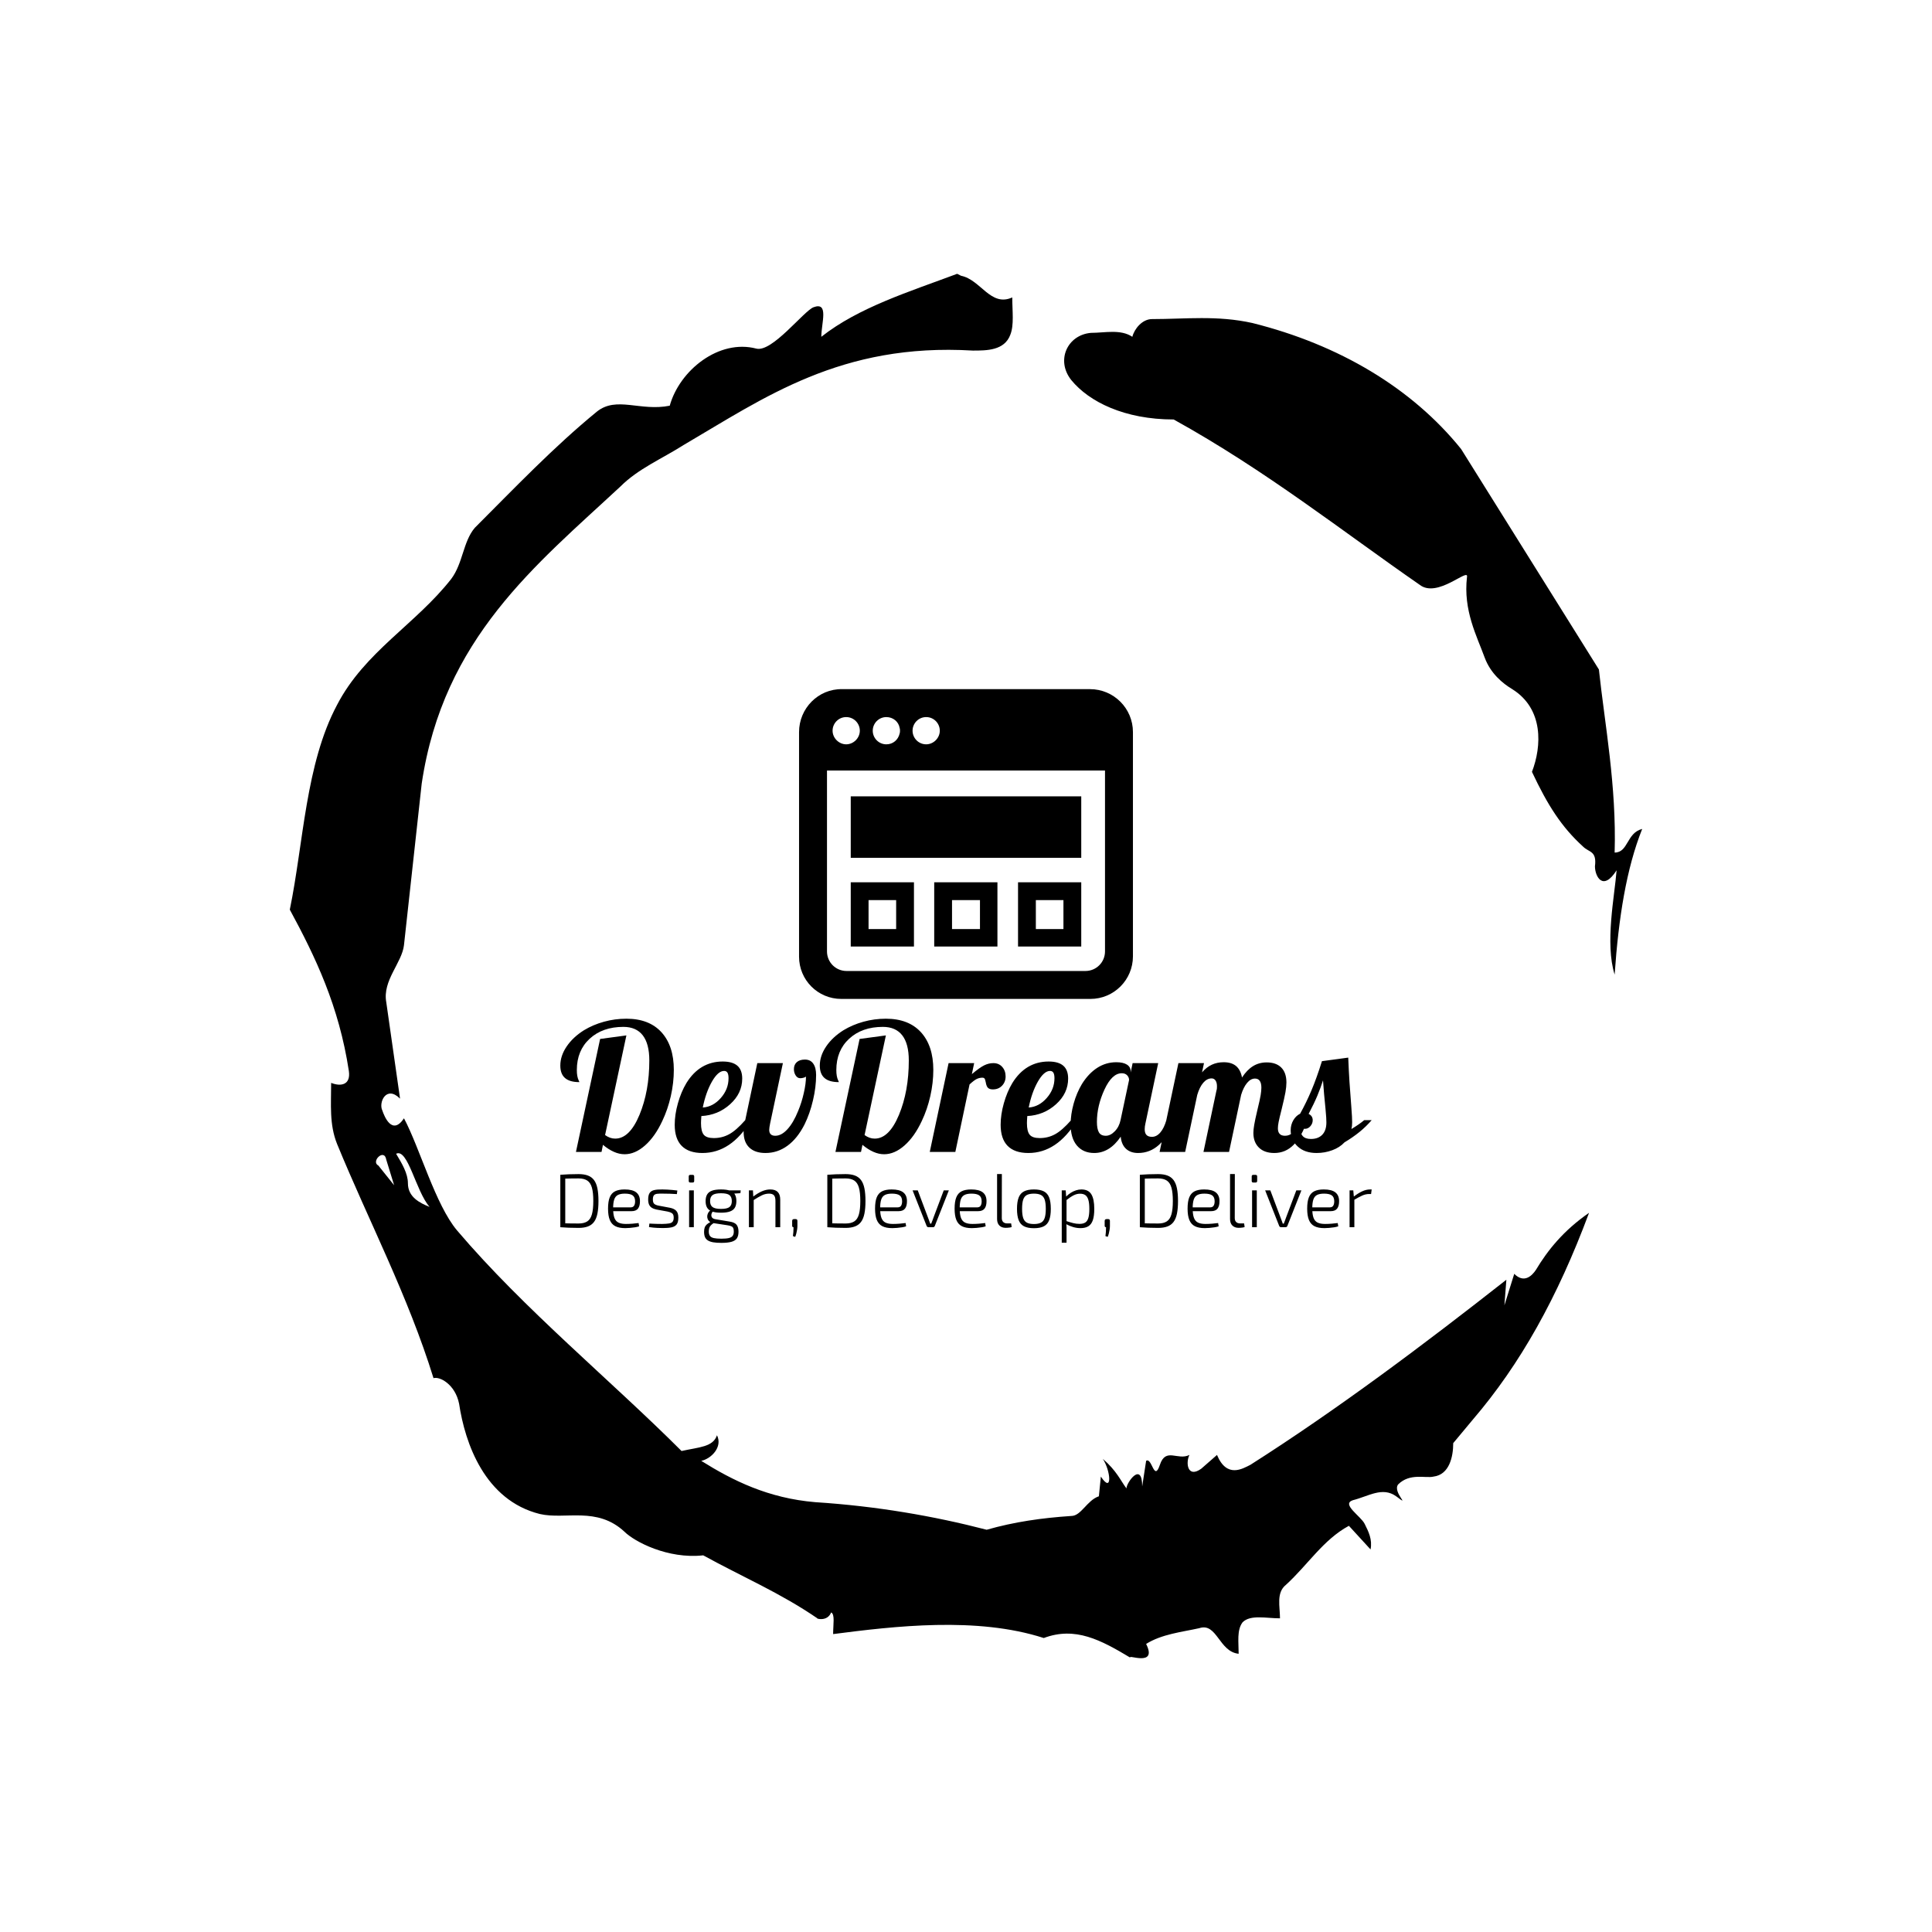 <svg xmlns="http://www.w3.org/2000/svg" version="1.1" xmlns:xlink="http://www.w3.org/1999/xlink" xmlns:svgjs="http://svgjs.dev/svgjs" width="1000" height="1000" viewBox="0 0 1000 1000"><rect width="1000" height="1000" fill="#ffffff"></rect><g transform="matrix(0.7,0,0,0.7,150,106.25)"><svg viewBox="0 0 320 360" data-background-color="#ff0000" preserveAspectRatio="xMidYMid meet" height="1125" width="1000" xmlns="http://www.w3.org/2000/svg" xmlns:xlink="http://www.w3.org/1999/xlink"><g id="tight-bounds" transform="matrix(1,0,0,1,0,0)"><svg viewBox="0 0 320 360" height="360" width="320"><g><svg></svg></g><g><svg viewBox="0 0 320 360" height="360" width="320"><g><path xmlns="http://www.w3.org/2000/svg" d="M20.961 227.22l3.726 4.658-1.863-6.056c-0.466-2.795-3.726 0.466-1.863 1.398M25.153 224.425c1.397 2.329 2.795 4.658 2.795 6.987 0 3.261 2.795 4.658 5.123 5.589-3.261-3.726-5.124-13.974-7.918-12.576M204.017 26.929c7.918 0 15.371-0.932 23.756 0.931 20.495 5.124 37.729 15.371 49.374 29.811l32.606 52.169c1.397 13.042 4.192 27.482 3.726 43.319 3.261 0 2.795-4.658 6.521-5.59-3.726 9.316-5.59 20.961-6.521 34.469-2.329-7.453 0-18.632 0.466-24.687-3.261 5.124-5.124 1.397-5.124-0.932 0.466-3.726-1.397-3.261-2.795-4.658-5.124-4.658-8.384-9.782-12.11-17.7 2.329-6.055 2.795-14.905-4.658-19.563-2.329-1.397-5.124-3.726-6.521-7.453-1.863-5.124-5.124-11.179-4.193-19.097 0.466-2.329-6.987 5.124-11.179 1.863-18.166-12.576-36.332-27.016-58.224-39.127-11.645 0-20.029-4.192-24.221-9.316-3.726-4.658-0.932-10.713 4.658-11.179 3.261 0 6.987-0.932 9.782 0.932 0.466-1.863 2.329-4.192 4.657-4.192M157.904 16.215l0.932 0.466c4.658 0.932 6.987 7.453 12.11 5.124 0 3.261 0.466 6.521-0.466 8.85-1.397 3.726-5.59 3.726-8.85 3.726-31.208-1.863-49.374 11.179-68.471 22.358-5.124 3.261-10.713 5.59-14.906 9.782-20.029 18.632-41.921 35.866-47.045 70.335l-4.192 38.195c-0.466 4.192-5.124 8.384-4.192 13.508l3.26 22.824c-3.261-3.261-5.124 0.932-4.192 2.795 0.466 1.397 2.329 6.055 5.124 1.863 3.726 6.987 7.453 20.495 12.576 26.55 15.837 18.632 36.332 35.4 53.101 52.169 4.192-0.932 7.453-0.932 8.384-3.727 1.397 2.795-1.397 5.59-3.726 6.056 7.453 4.658 15.837 8.85 27.016 9.781 14.44 0.932 27.948 3.261 40.524 6.522 6.521-1.863 13.042-2.795 20.029-3.261 2.329 0 3.726-3.726 6.521-4.658l0.466-4.658c2.795 4.192 2.329-1.397 0.466-4.192 3.261 2.795 4.192 5.124 5.589 6.987 0-1.397 3.726-6.521 3.727-0.466l0.931-6.055c1.397-0.932 1.863 5.124 3.261 0.931 1.397-4.192 4.192-0.932 6.987-2.329-0.932 1.863-0.466 5.59 2.794 3.261l3.727-3.261c2.329 5.59 6.055 3.261 7.918 2.329 20.495-13.042 40.99-28.413 60.553-43.784l-0.466 6.055 2.329-7.453c2.329 2.329 4.192 0.466 5.124-0.931 2.795-4.658 6.521-9.316 12.577-13.508-7.453 20.029-16.303 35.866-27.482 48.908l-4.658 5.59c0 3.261-0.932 7.453-4.658 7.918-1.863 0.466-5.59-0.932-8.384 1.863-1.397 1.863 3.261 5.59-0.466 2.795-3.261-2.329-6.521 0-10.248 0.932-2.795 0.932 1.863 3.726 2.795 5.589 0.932 1.863 1.863 3.726 1.398 6.056l-5.124-5.59c-6.055 3.261-9.782 9.316-14.906 13.974-2.329 1.863-1.397 5.124-1.397 7.918-3.261 0-6.987-0.932-8.85 0.932-1.397 1.863-0.932 4.658-0.932 7.453-4.658-0.466-5.124-7.453-9.315-6.056-4.192 0.932-8.85 1.397-12.577 3.727 2.795 5.59-4.658 2.329-3.726 3.26-6.987-4.192-13.042-7.453-20.495-4.658-15.837-5.124-35.4-2.795-49.84-0.931 0-2.329 0.466-4.658-0.466-5.124-0.932 2.329-3.726 1.397-3.26 1.397-8.85-6.055-17.7-9.782-27.016-14.905-8.384 0.932-16.303-3.261-18.632-5.59-6.521-6.055-13.974-2.795-20.029-4.192-13.042-3.261-17.7-16.769-19.098-26.084-0.932-4.658-4.658-6.521-6.055-6.056-6.055-19.563-15.371-37.263-22.824-55.429-1.863-4.658-1.397-9.316-1.397-14.44 2.329 0.932 4.658 0.466 4.192-2.794-2.329-15.371-7.918-27.016-13.974-38.195 3.261-15.837 3.726-34.469 11.179-48.443 6.521-12.576 18.632-19.098 27.016-29.811 2.795-3.726 2.795-8.85 5.59-12.11 9.316-9.316 18.632-19.098 28.879-27.482 4.658-3.726 10.247 0 17.234-1.397 2.329-8.384 11.645-15.837 20.495-13.508 3.726 0.932 11.179-8.85 13.508-9.782 3.726-1.397 1.863 3.726 1.863 6.987 8.85-6.987 20.961-10.713 32.14-14.906" fill="#000000" fill-rule="nonzero" stroke="none" stroke-width="1" stroke-linecap="butt" stroke-linejoin="miter" stroke-miterlimit="10" stroke-dasharray="" stroke-dashoffset="0" font-family="none" font-weight="none" font-size="none" text-anchor="none" style="mix-blend-mode: normal" data-fill-palette-color="tertiary"></path></g><g transform="matrix(1,0,0,1,64,114.489)"><svg viewBox="0 0 192 131.022" height="131.022" width="192"><g><svg viewBox="0 0 192 131.022" height="131.022" width="192"><g><svg viewBox="0 0 192 131.022" height="131.022" width="192"><g transform="matrix(1,0,0,1,0,77.982)"><svg viewBox="0 0 192 53.041" height="53.041" width="192"><g id="textblocktransform"><svg viewBox="0 0 192 53.041" height="53.041" width="192" id="textblock"><g><svg viewBox="0 0 192 32.07" height="32.07" width="192"><g transform="matrix(1,0,0,1,0,0)"><svg width="192" viewBox="0.3 -37.5 228.38 38.15" height="32.07" data-palette-color="#ffffff"><path d="M12.3-2L11.9 0 4.7 0 11.5-31.8 18.9-32.8 12.9-4.75Q13.6-4.25 14.3-4 15-3.75 15.75-3.75L15.75-3.75Q19.8-3.75 22.58-10.43 25.35-17.1 25.35-25.75L25.35-25.75Q25.35-30.45 23.5-32.83 21.65-35.2 18.05-35.2L18.05-35.2Q12.2-35.2 8.58-31.88 4.95-28.55 4.95-23.05L4.95-23.05Q4.95-22.1 5.08-21.4 5.2-20.7 5.5-20.05L5.5-20.05Q5.6-19.85 5.63-19.78 5.65-19.7 5.65-19.65L5.65-19.65Q2.95-19.65 1.63-20.8 0.3-21.95 0.3-24.3L0.3-24.3Q0.3-27.05 2.08-29.68 3.85-32.3 6.95-34.25L6.95-34.25Q9.5-35.8 12.58-36.65 15.65-37.5 18.9-37.5L18.9-37.5Q25.3-37.5 28.78-33.68 32.25-29.85 32.25-23.1L32.25-23.1Q32.25-19.45 31.4-15.7 30.55-11.95 29-8.7L29-8.7Q26.95-4.3 24.15-1.83 21.35 0.65 18.4 0.65L18.4 0.65Q16.9 0.65 15.38-0.03 13.85-0.7 12.3-2L12.3-2ZM51.5-20.65L51.5-20.65Q51.5-16.5 48.1-13.43 44.7-10.35 40-10.1L40-10.1Q39.95-9.25 39.92-8.83 39.9-8.4 39.9-8.1L39.9-8.1Q39.9-5.8 40.67-4.85 41.45-3.9 43.5-3.9L43.5-3.9Q45.85-3.9 47.82-4.98 49.8-6.05 52.35-8.95L52.35-8.95 54.05-8.95Q51.15-4.25 47.75-1.98 44.35 0.3 40.3 0.3L40.3 0.3Q36.45 0.3 34.47-1.7 32.5-3.7 32.5-7.65L32.5-7.65Q32.5-10.5 33.4-13.7 34.3-16.9 35.8-19.4L35.8-19.4Q37.65-22.4 40.22-23.93 42.8-25.45 46-25.45L46-25.45Q48.75-25.45 50.12-24.28 51.5-23.1 51.5-20.65ZM46.4-22.8L46.4-22.8Q44.7-22.8 42.97-19.78 41.25-16.75 40.4-12.5L40.4-12.5Q43.3-12.7 45.47-15.18 47.65-17.65 47.65-20.75L47.65-20.75Q47.65-21.8 47.35-22.3 47.05-22.8 46.4-22.8ZM67.84-20.75L67.84-20.75Q67.05-20.75 66.55-21.53 66.05-22.3 66.05-23.3L66.05-23.3Q66.05-24.55 66.87-25.28 67.7-26 69.15-26L69.15-26Q70.7-26 71.5-24.85 72.3-23.7 72.3-21.65L72.3-21.65Q72.3-18.25 71.42-14.53 70.55-10.8 69.05-7.75L69.05-7.75Q67.05-3.8 64.25-1.75 61.45 0.3 58.05 0.3L58.05 0.3Q55.1 0.3 53.5-1.23 51.9-2.75 51.9-5.6L51.9-5.6Q51.9-6.15 51.97-6.78 52.05-7.4 52.15-8L52.15-8 55.75-25 62.95-25 59.35-8Q59.25-7.45 59.17-6.98 59.1-6.5 59.1-6.2L59.1-6.2Q59.1-5.4 59.52-4.98 59.95-4.55 60.8-4.55L60.8-4.55Q62.55-4.55 64.22-6.38 65.9-8.2 67.25-11.55L67.25-11.55Q68.25-13.95 68.84-16.6 69.45-19.25 69.45-21.25L69.45-21.25Q69.34-21.05 68.82-20.9 68.3-20.75 67.84-20.75ZM85.34-2L84.94 0 77.74 0 84.54-31.8 91.94-32.8 85.94-4.75Q86.64-4.25 87.34-4 88.04-3.75 88.79-3.75L88.79-3.75Q92.84-3.75 95.62-10.43 98.39-17.1 98.39-25.75L98.39-25.75Q98.39-30.45 96.54-32.83 94.69-35.2 91.09-35.2L91.09-35.2Q85.24-35.2 81.62-31.88 77.99-28.55 77.99-23.05L77.99-23.05Q77.99-22.1 78.12-21.4 78.24-20.7 78.54-20.05L78.54-20.05Q78.64-19.85 78.67-19.78 78.69-19.7 78.69-19.65L78.69-19.65Q75.99-19.65 74.67-20.8 73.34-21.95 73.34-24.3L73.34-24.3Q73.34-27.05 75.12-29.68 76.89-32.3 79.99-34.25L79.99-34.25Q82.54-35.8 85.62-36.65 88.69-37.5 91.94-37.5L91.94-37.5Q98.34-37.5 101.82-33.68 105.29-29.85 105.29-23.1L105.29-23.1Q105.29-19.45 104.44-15.7 103.59-11.95 102.04-8.7L102.04-8.7Q99.99-4.3 97.19-1.83 94.39 0.65 91.44 0.65L91.44 0.65Q89.94 0.65 88.42-0.03 86.89-0.7 85.34-2L85.34-2ZM115.49-19L111.49 0 104.29 0 109.59-25 116.79-25 116.14-21.9Q118.34-23.75 119.62-24.38 120.89-25 122.19-25L122.19-25Q123.74-25 124.69-23.93 125.64-22.85 125.64-21.25L125.64-21.25Q125.64-19.7 124.64-18.65 123.64-17.6 122.04-17.6L122.04-17.6Q121.19-17.6 120.72-18 120.24-18.4 120.04-19.65L120.04-19.65Q119.89-20.45 119.69-20.68 119.49-20.9 119.14-20.9L119.14-20.9Q118.29-20.9 117.54-20.55 116.79-20.2 115.49-19L115.49-19ZM143.24-20.65L143.24-20.65Q143.24-16.5 139.84-13.43 136.44-10.35 131.74-10.1L131.74-10.1Q131.69-9.25 131.66-8.83 131.64-8.4 131.64-8.1L131.64-8.1Q131.64-5.8 132.41-4.85 133.19-3.9 135.24-3.9L135.24-3.9Q137.59-3.9 139.56-4.98 141.54-6.05 144.09-8.95L144.09-8.95 145.79-8.95Q142.89-4.25 139.49-1.98 136.09 0.3 132.04 0.3L132.04 0.3Q128.19 0.3 126.21-1.7 124.24-3.7 124.24-7.65L124.24-7.65Q124.24-10.5 125.14-13.7 126.04-16.9 127.54-19.4L127.54-19.4Q129.39-22.4 131.96-23.93 134.54-25.45 137.74-25.45L137.74-25.45Q140.49-25.45 141.86-24.28 143.24-23.1 143.24-20.65ZM138.14-22.8L138.14-22.8Q136.44-22.8 134.71-19.78 132.99-16.75 132.14-12.5L132.14-12.5Q135.04-12.7 137.21-15.18 139.39-17.65 139.39-20.75L139.39-20.75Q139.39-21.8 139.09-22.3 138.79-22.8 138.14-22.8ZM160.84-22.7L160.84-22.7 160.84-22.35 161.39-25 168.59-25 164.99-8Q164.89-7.55 164.84-7.18 164.79-6.8 164.79-6.4L164.79-6.4Q164.79-5.3 165.29-4.78 165.79-4.25 166.84-4.25L166.84-4.25Q168.14-4.25 169.19-5.48 170.24-6.7 170.89-8.95L170.89-8.95 172.99-8.95Q171.39-4.35 168.84-2.02 166.29 0.3 162.94 0.3L162.94 0.3Q160.79 0.3 159.51-0.9 158.24-2.1 158.04-4.3L158.04-4.3Q156.49-2 154.61-0.85 152.74 0.3 150.59 0.3L150.59 0.3Q147.49 0.3 145.71-1.8 143.94-3.9 143.94-7.75L143.94-7.75Q143.94-10.55 144.79-13.6 145.64-16.65 147.14-19.15L147.14-19.15Q148.99-22.1 151.44-23.68 153.89-25.25 156.79-25.25L156.79-25.25Q158.74-25.25 159.79-24.58 160.84-23.9 160.84-22.7ZM157.99-8.95L160.39-20.25Q160.39-21 159.84-21.58 159.29-22.15 158.34-22.15L158.34-22.15Q155.59-22.15 153.46-17.55 151.34-12.95 151.34-8.45L151.34-8.45Q151.34-6.5 151.89-5.53 152.44-4.55 153.84-4.55L153.84-4.55Q155.14-4.55 156.36-5.8 157.59-7.05 157.99-8.95L157.99-8.95ZM195.38-5.35L195.38-5.35Q195.38-6.25 195.61-7.6 195.83-8.95 196.53-11.9L196.53-11.9Q197.23-14.75 197.43-16 197.63-17.25 197.63-18.1L197.63-18.1Q197.63-19.35 197.18-20 196.73-20.65 195.83-20.65L195.83-20.65Q194.63-20.65 193.61-19.43 192.58-18.2 191.93-16.05L191.93-16.05 188.53 0 181.33 0 184.98-17.25Q185.08-17.55 185.11-17.85 185.13-18.15 185.13-18.5L185.13-18.5Q185.13-19.5 184.73-20.1 184.33-20.7 183.63-20.7L183.63-20.7Q182.33-20.7 181.28-19.48 180.23-18.25 179.58-16.05L179.58-16.05 176.18 0 168.98 0 174.28-25 181.48-25 180.93-22.4Q182.18-23.85 183.68-24.55 185.18-25.25 187.03-25.25L187.03-25.25Q189.23-25.25 190.51-24.18 191.78-23.1 192.18-20.95L192.18-20.95Q193.58-23.1 195.28-24.15 196.98-25.2 199.13-25.2L199.13-25.2Q201.78-25.2 203.23-23.75 204.68-22.3 204.68-19.55L204.68-19.55Q204.68-18.4 204.41-16.82 204.13-15.25 203.33-12L203.33-12Q202.68-9.45 202.48-8.4 202.28-7.35 202.28-6.65L202.28-6.65Q202.28-5.6 202.78-5.08 203.28-4.55 204.28-4.55L204.28-4.55Q205.53-4.55 206.43-5.4 207.33-6.25 208.48-8.95L208.48-8.95 210.58-8.95Q208.98-4.3 206.71-2 204.43 0.3 201.28 0.3L201.28 0.3Q198.48 0.3 196.93-1.23 195.38-2.75 195.38-5.35ZM223.18-8.35L223.18-8.35Q223.18-7.75 223.13-7.3 223.08-6.85 222.98-6.45L222.98-6.45Q223.98-7.05 224.93-7.7 225.88-8.35 226.58-8.95L226.58-8.95 228.68-8.95Q227.13-7.15 225.26-5.63 223.38-4.1 221.03-2.7L221.03-2.7Q219.68-1.25 217.58-0.48 215.48 0.3 213.18 0.3L213.18 0.3Q209.83 0.3 207.86-1.53 205.88-3.35 205.88-6.1L205.88-6.1Q205.88-7.65 206.63-8.93 207.38-10.2 208.53-10.75L208.53-10.75Q210.23-13.8 211.71-17.28 213.18-20.75 214.68-25.55L214.68-25.55 222.08-26.55Q222.23-22.8 222.43-19.7 222.63-16.6 222.93-12.95L222.93-12.95Q223.08-10.85 223.13-10 223.18-9.15 223.18-8.35ZM214.98-20.15L214.98-20.15Q214.33-18.1 213.41-15.88 212.48-13.65 210.93-10.7L210.93-10.7Q211.48-10.45 211.78-10 212.08-9.55 212.08-8.95L212.08-8.95Q212.08-8 211.43-7.25 210.78-6.5 209.88-6.5L209.88-6.5Q209.38-6.5 209.03-6.68 208.68-6.85 208.53-7.15L208.53-7.15Q208.53-5.3 209.26-4.48 209.98-3.65 211.58-3.65L211.58-3.65Q213.63-3.65 214.78-4.85 215.93-6.05 215.93-8.3L215.93-8.3Q215.93-9 215.88-9.73 215.83-10.45 215.68-12.15L215.68-12.15Q215.43-14.5 215.28-16.3 215.13-18.1 214.98-20.15Z" opacity="1" transform="matrix(1,0,0,1,0,0)" fill="#000000" class="undefined-text-0" data-fill-palette-color="primary" id="text-0"></path></svg></g></svg></g><g transform="matrix(1,0,0,1,0,36.75)"><svg viewBox="0 0 192 16.291" height="16.291" width="192"><g transform="matrix(1,0,0,1,0,0)"><svg width="192" viewBox="4.65 -35 533.84 45.3" height="16.291" data-palette-color="#ffffff"><path d="M16.65-34.95L16.65-34.95Q20.25-34.95 22.75-34.02 25.25-33.1 26.8-31.05 28.35-29 29.05-25.6 29.75-22.2 29.75-17.25L29.75-17.25Q29.75-12.3 29.05-8.9 28.35-5.5 26.8-3.45 25.25-1.4 22.75-0.48 20.25 0.45 16.65 0.45L16.65 0.45Q13.15 0.45 10.2 0.33 7.25 0.2 4.65 0L4.65 0 6.1-2.6Q8.3-2.55 10.88-2.5 13.45-2.45 16.65-2.45L16.65-2.45Q20.25-2.45 22.38-3.83 24.5-5.2 25.43-8.45 26.35-11.7 26.35-17.25L26.35-17.25Q26.35-22.8 25.43-26.05 24.5-29.3 22.38-30.7 20.25-32.1 16.65-32.1L16.65-32.1Q13.5-32.1 10.95-32.05 8.4-32 6.05-31.9L6.05-31.9 4.65-34.5Q7.25-34.7 10.23-34.83 13.2-34.95 16.65-34.95ZM4.65-34.5L7.9-34.5 7.9 0 4.65 0 4.65-34.5ZM46.95-24.85L46.95-24.85Q52.15-24.85 54.57-22.95 57-21.05 57.05-17.3L57.05-17.3Q57.1-14.05 55.8-12.3 54.5-10.55 51.45-10.55L51.45-10.55 37.4-10.55 37.4-13.05 50.75-13.05Q52.6-13.05 53.25-14.25 53.9-15.45 53.85-17.25L53.85-17.25Q53.8-19.85 52.2-20.98 50.6-22.1 47.1-22.1L47.1-22.1Q44.2-22.1 42.5-21.2 40.8-20.3 40.1-18.18 39.4-16.05 39.4-12.4L39.4-12.4Q39.4-8.35 40.25-6.13 41.1-3.9 42.95-3.03 44.8-2.15 47.8-2.15L47.8-2.15Q49.9-2.15 52.17-2.33 54.45-2.5 56.15-2.75L56.15-2.75 56.5-0.6Q55.45-0.2 53.82 0.05 52.2 0.3 50.47 0.45 48.75 0.6 47.4 0.6L47.4 0.6Q43.3 0.6 40.82-0.68 38.35-1.95 37.2-4.78 36.05-7.6 36.05-12.2L36.05-12.2Q36.05-16.95 37.17-19.7 38.3-22.45 40.7-23.65 43.1-24.85 46.95-24.85ZM71.75-24.85L71.75-24.85Q73.3-24.85 75.02-24.75 76.75-24.65 78.45-24.5 80.15-24.35 81.65-24.15L81.65-24.15 81.34-21.8Q79.09-21.95 76.75-22.03 74.4-22.1 72.15-22.1L72.15-22.1Q69.75-22.15 68.32-21.98 66.9-21.8 66.22-20.98 65.55-20.15 65.55-18.25L65.55-18.25Q65.55-16.1 66.5-15.33 67.45-14.55 69.3-14.2L69.3-14.2 76.75-12.8Q79.55-12.25 80.92-10.8 82.3-9.35 82.3-6.35L82.3-6.35Q82.3-3.3 81.2-1.85 80.09-0.4 77.84 0.08 75.59 0.55 72.25 0.55L72.25 0.55Q70.8 0.55 68.37 0.45 65.95 0.35 63-0.1L63-0.1 63.25-2.4Q64.59-2.35 65.95-2.27 67.3-2.2 68.72-2.18 70.15-2.15 71.7-2.15L71.7-2.15Q74.55-2.2 76.2-2.48 77.84-2.75 78.55-3.65 79.25-4.55 79.25-6.35L79.25-6.35Q79.25-8.45 78.12-9.2 77-9.95 75.25-10.3L75.25-10.3 67.84-11.65Q66-12.05 64.8-12.83 63.6-13.6 63.02-14.93 62.45-16.25 62.45-18.25L62.45-18.25Q62.45-21.15 63.45-22.58 64.45-24 66.5-24.45 68.55-24.9 71.75-24.85ZM89.39-24.25L92.49-24.25 92.49 0 89.39 0 89.39-24.25ZM90.19-34.45L91.69-34.45Q92.74-34.45 92.74-33.4L92.74-33.4 92.74-30.45Q92.74-29.4 91.69-29.4L91.69-29.4 90.19-29.4Q89.14-29.4 89.14-30.45L89.14-30.45 89.14-33.4Q89.14-34.45 90.19-34.45L90.19-34.45ZM110.39-24.85L110.39-24.85Q114.14-24.85 116.34-24.03 118.54-23.2 119.52-21.53 120.49-19.85 120.49-17.2L120.49-17.2Q120.49-14.6 119.52-12.9 118.54-11.2 116.32-10.38 114.09-9.55 110.39-9.55L110.39-9.55Q106.64-9.55 104.42-10.38 102.19-11.2 101.22-12.88 100.24-14.55 100.24-17.15L100.24-17.15Q100.24-19.8 101.22-21.5 102.19-23.2 104.42-24.03 106.64-24.85 110.39-24.85ZM110.39-22.35L110.39-22.35Q106.39-22.35 104.79-21.13 103.19-19.9 103.19-17.2L103.19-17.2Q103.19-14.5 104.79-13.28 106.39-12.05 110.39-12.05L110.39-12.05Q114.39-12.05 115.94-13.28 117.49-14.5 117.49-17.2L117.49-17.2Q117.49-19.9 115.94-21.13 114.39-22.35 110.39-22.35ZM115.29-24.25L123.34-24.25 123.14-22.4 117.04-22 115.29-24.25ZM103.59-11.2L103.59-11.2 105.54-10.95Q104.49-10 104.14-8.78 103.79-7.55 104.37-6.55 104.94-5.55 106.79-5.25L106.79-5.25 116.09-3.7Q119.39-3.2 120.64-1.6 121.89 0 121.89 2.95L121.89 2.95Q121.89 5.7 120.82 7.3 119.74 8.9 117.27 9.6 114.79 10.3 110.64 10.3L110.64 10.3Q107.44 10.3 105.27 9.93 103.09 9.55 101.74 8.7 100.39 7.85 99.82 6.48 99.24 5.1 99.24 3.05L99.24 3.05Q99.24 1.4 99.62 0.28 99.99-0.85 100.92-1.73 101.84-2.6 103.39-3.4L103.39-3.4 106.04-4.85 107.74-4.3 105.29-2.55Q104.19-1.8 103.54-1.05 102.89-0.3 102.62 0.6 102.34 1.5 102.34 2.85L102.34 2.85Q102.34 4.65 103.09 5.7 103.84 6.75 105.67 7.15 107.49 7.55 110.64 7.55L110.64 7.55Q113.74 7.55 115.52 7.13 117.29 6.7 118.04 5.68 118.79 4.65 118.79 2.85L118.79 2.85Q118.79 1.45 118.47 0.65 118.14-0.15 117.22-0.6 116.29-1.05 114.54-1.3L114.54-1.3 105.34-2.7Q103.79-2.95 102.87-3.7 101.94-4.45 101.57-5.5 101.19-6.55 101.34-7.63 101.49-8.7 102.07-9.68 102.64-10.65 103.59-11.2ZM142.79-24.85L142.79-24.85Q149.34-24.85 149.34-18.2L149.34-18.2 149.34 0 146.19 0 146.19-17.35Q146.19-19.95 145.19-21.03 144.19-22.1 141.99-22.1L141.99-22.1Q139.54-22.1 137.19-20.95 134.84-19.8 131.59-17.7L131.59-17.7 131.44-20.05Q134.39-22.35 137.21-23.6 140.04-24.85 142.79-24.85ZM128.74-24.25L131.39-24.25 131.64-19.65 131.89-18.9 131.89 0 128.74 0 128.74-24.25ZM158.44-5.35L159.44-5.35Q160.09-5.35 160.36-5.05 160.64-4.75 160.64-4.1L160.64-4.1 160.64-0.9Q160.64 0.35 160.44 1.6 160.24 2.85 159.94 4.05 159.64 5.25 159.19 6.35L159.19 6.35 157.69 5.85Q157.89 4.35 157.99 3.1 158.09 1.85 158.09 0L158.09 0Q157.14 0 157.19-1.1L157.19-1.1 157.19-4.1Q157.19-4.75 157.51-5.05 157.84-5.35 158.44-5.35L158.44-5.35ZM192.33-34.95L192.33-34.95Q195.93-34.95 198.43-34.02 200.93-33.1 202.48-31.05 204.03-29 204.73-25.6 205.43-22.2 205.43-17.25L205.43-17.25Q205.43-12.3 204.73-8.9 204.03-5.5 202.48-3.45 200.93-1.4 198.43-0.48 195.93 0.45 192.33 0.45L192.33 0.45Q188.83 0.45 185.88 0.33 182.93 0.2 180.33 0L180.33 0 181.78-2.6Q183.98-2.55 186.56-2.5 189.13-2.45 192.33-2.45L192.33-2.45Q195.93-2.45 198.06-3.83 200.18-5.2 201.11-8.45 202.03-11.7 202.03-17.25L202.03-17.25Q202.03-22.8 201.11-26.05 200.18-29.3 198.06-30.7 195.93-32.1 192.33-32.1L192.33-32.1Q189.18-32.1 186.63-32.05 184.08-32 181.73-31.9L181.73-31.9 180.33-34.5Q182.93-34.7 185.91-34.83 188.88-34.95 192.33-34.95ZM180.33-34.5L183.58-34.5 183.58 0 180.33 0 180.33-34.5ZM222.63-24.85L222.63-24.85Q227.83-24.85 230.25-22.95 232.68-21.05 232.73-17.3L232.73-17.3Q232.78-14.05 231.48-12.3 230.18-10.55 227.13-10.55L227.13-10.55 213.08-10.55 213.08-13.05 226.43-13.05Q228.28-13.05 228.93-14.25 229.58-15.45 229.53-17.25L229.53-17.25Q229.48-19.85 227.88-20.98 226.28-22.1 222.78-22.1L222.78-22.1Q219.88-22.1 218.18-21.2 216.48-20.3 215.78-18.18 215.08-16.05 215.08-12.4L215.08-12.4Q215.08-8.35 215.93-6.13 216.78-3.9 218.63-3.03 220.48-2.15 223.48-2.15L223.48-2.15Q225.58-2.15 227.85-2.33 230.13-2.5 231.83-2.75L231.83-2.75 232.18-0.6Q231.13-0.2 229.5 0.05 227.88 0.3 226.15 0.45 224.43 0.6 223.08 0.6L223.08 0.6Q218.98 0.6 216.5-0.68 214.03-1.95 212.88-4.78 211.73-7.6 211.73-12.2L211.73-12.2Q211.73-16.95 212.85-19.7 213.98-22.45 216.38-23.65 218.78-24.85 222.63-24.85ZM256.93-24.25L260.28-24.25 251.03-0.8Q250.88-0.45 250.58-0.23 250.28 0 249.83 0L249.83 0 246.88 0Q246.48 0 246.15-0.23 245.83-0.45 245.68-0.8L245.68-0.8 236.43-24.25 239.83-24.25 246.43-6.7Q246.88-5.65 247.25-4.53 247.63-3.4 248.03-2.35L248.03-2.35 248.68-2.35Q249.13-3.45 249.53-4.55 249.93-5.65 250.33-6.75L250.33-6.75 256.93-24.25ZM274.97-24.85L274.97-24.85Q280.17-24.85 282.6-22.95 285.02-21.05 285.07-17.3L285.07-17.3Q285.12-14.05 283.82-12.3 282.52-10.55 279.47-10.55L279.47-10.55 265.42-10.55 265.42-13.05 278.77-13.05Q280.62-13.05 281.27-14.25 281.92-15.45 281.87-17.25L281.87-17.25Q281.82-19.85 280.22-20.98 278.62-22.1 275.12-22.1L275.12-22.1Q272.22-22.1 270.52-21.2 268.82-20.3 268.12-18.18 267.42-16.05 267.42-12.4L267.42-12.4Q267.42-8.35 268.27-6.13 269.12-3.9 270.97-3.03 272.82-2.15 275.82-2.15L275.82-2.15Q277.92-2.15 280.2-2.33 282.47-2.5 284.17-2.75L284.17-2.75 284.52-0.6Q283.47-0.2 281.85 0.05 280.22 0.3 278.5 0.45 276.77 0.6 275.42 0.6L275.42 0.6Q271.32 0.6 268.85-0.68 266.37-1.95 265.22-4.78 264.07-7.6 264.07-12.2L264.07-12.2Q264.07-16.95 265.2-19.7 266.32-22.45 268.72-23.65 271.12-24.85 274.97-24.85ZM292.02-35L295.17-35 295.12-6.05Q295.12-4.3 296.07-3.4 297.02-2.5 298.72-2.5L298.72-2.5 301.27-2.5 301.62-0.15Q301.22 0.05 300.5 0.18 299.77 0.3 298.97 0.35 298.17 0.4 297.62 0.4L297.62 0.4Q295.07 0.4 293.55-1.1 292.02-2.6 292.02-5.4L292.02-5.4 292.02-35ZM316.27-24.85L316.27-24.85Q320.32-24.85 322.77-23.6 325.22-22.35 326.29-19.55 327.37-16.75 327.37-12.1L327.37-12.1Q327.37-7.45 326.29-4.65 325.22-1.85 322.77-0.6 320.32 0.65 316.27 0.65L316.27 0.65Q312.22 0.65 309.77-0.6 307.32-1.85 306.22-4.65 305.12-7.45 305.12-12.1L305.12-12.1Q305.12-16.75 306.22-19.55 307.32-22.35 309.77-23.6 312.22-24.85 316.27-24.85ZM316.27-22.1L316.27-22.1Q313.32-22.1 311.62-21.2 309.92-20.3 309.19-18.13 308.47-15.95 308.47-12.1L308.47-12.1Q308.47-8.3 309.19-6.1 309.92-3.9 311.62-3 313.32-2.1 316.27-2.1L316.27-2.1Q319.17-2.1 320.89-3 322.62-3.9 323.34-6.1 324.07-8.3 324.07-12.1L324.07-12.1Q324.07-15.95 323.34-18.13 322.62-20.3 320.89-21.2 319.17-22.1 316.27-22.1ZM347.47-24.85L347.47-24.85Q352.07-24.85 354.02-21.7 355.97-18.55 355.97-12.05L355.97-12.05Q355.97-7.4 355.02-4.63 354.07-1.85 352.07-0.63 350.07 0.6 346.92 0.6L346.92 0.6Q344.52 0.6 342.14-0.08 339.77-0.75 337.42-2.05L337.42-2.05 337.57-4.05Q340.17-3.2 342.14-2.7 344.12-2.2 346.27-2.2L346.27-2.2Q348.62-2.2 350.02-3.08 351.42-3.95 352.07-6.1 352.72-8.25 352.72-12.05L352.72-12.05Q352.72-15.75 352.09-17.93 351.47-20.1 350.14-21.08 348.82-22.05 346.57-22.05L346.57-22.05Q344.47-22.05 342.39-21 340.32-19.95 337.52-17.75L337.52-17.75 337.32-20.05Q338.82-21.55 340.49-22.63 342.17-23.7 343.97-24.28 345.77-24.85 347.47-24.85ZM334.57-24.25L337.17-24.25 337.52-19.4 337.72-18.95 337.72-2.95 337.57-2.35Q337.72-0.95 337.72 0.25 337.72 1.45 337.72 2.85L337.72 2.85 337.72 10.2 334.57 10.2 334.57-24.25ZM364.06-5.35L365.06-5.35Q365.71-5.35 365.99-5.05 366.26-4.75 366.26-4.1L366.26-4.1 366.26-0.9Q366.26 0.35 366.06 1.6 365.86 2.85 365.56 4.05 365.26 5.25 364.81 6.35L364.81 6.35 363.31 5.85Q363.51 4.35 363.61 3.1 363.71 1.85 363.71 0L363.71 0Q362.76 0 362.81-1.1L362.81-1.1 362.81-4.1Q362.81-4.75 363.14-5.05 363.46-5.35 364.06-5.35L364.06-5.35ZM397.96-34.95L397.96-34.95Q401.56-34.95 404.06-34.02 406.56-33.1 408.11-31.05 409.66-29 410.36-25.6 411.06-22.2 411.06-17.25L411.06-17.25Q411.06-12.3 410.36-8.9 409.66-5.5 408.11-3.45 406.56-1.4 404.06-0.48 401.56 0.45 397.96 0.45L397.96 0.45Q394.46 0.45 391.51 0.33 388.56 0.2 385.96 0L385.96 0 387.41-2.6Q389.61-2.55 392.18-2.5 394.76-2.45 397.96-2.45L397.96-2.45Q401.56-2.45 403.68-3.83 405.81-5.2 406.73-8.45 407.66-11.7 407.66-17.25L407.66-17.25Q407.66-22.8 406.73-26.05 405.81-29.3 403.68-30.7 401.56-32.1 397.96-32.1L397.96-32.1Q394.81-32.1 392.26-32.05 389.71-32 387.36-31.9L387.36-31.9 385.96-34.5Q388.56-34.7 391.53-34.83 394.51-34.95 397.96-34.95ZM385.96-34.5L389.21-34.5 389.21 0 385.96 0 385.96-34.5ZM428.26-24.85L428.26-24.85Q433.46-24.85 435.88-22.95 438.31-21.05 438.36-17.3L438.36-17.3Q438.41-14.05 437.11-12.3 435.81-10.55 432.76-10.55L432.76-10.55 418.71-10.55 418.71-13.05 432.06-13.05Q433.91-13.05 434.56-14.25 435.21-15.45 435.16-17.25L435.16-17.25Q435.11-19.85 433.51-20.98 431.91-22.1 428.41-22.1L428.41-22.1Q425.51-22.1 423.81-21.2 422.11-20.3 421.41-18.18 420.71-16.05 420.71-12.4L420.71-12.4Q420.71-8.35 421.56-6.13 422.41-3.9 424.26-3.03 426.11-2.15 429.11-2.15L429.11-2.15Q431.21-2.15 433.48-2.33 435.76-2.5 437.46-2.75L437.46-2.75 437.81-0.6Q436.76-0.2 435.13 0.05 433.51 0.3 431.78 0.45 430.06 0.6 428.71 0.6L428.71 0.6Q424.61 0.6 422.13-0.68 419.66-1.95 418.51-4.78 417.36-7.6 417.36-12.2L417.36-12.2Q417.36-16.95 418.48-19.7 419.61-22.45 422.01-23.65 424.41-24.85 428.26-24.85ZM445.3-35L448.45-35 448.4-6.05Q448.4-4.3 449.35-3.4 450.3-2.5 452-2.5L452-2.5 454.55-2.5 454.9-0.15Q454.5 0.05 453.78 0.18 453.05 0.3 452.25 0.35 451.45 0.4 450.9 0.4L450.9 0.4Q448.35 0.4 446.83-1.1 445.3-2.6 445.3-5.4L445.3-5.4 445.3-35ZM459.8-24.25L462.9-24.25 462.9 0 459.8 0 459.8-24.25ZM460.6-34.45L462.1-34.45Q463.15-34.45 463.15-33.4L463.15-33.4 463.15-30.45Q463.15-29.4 462.1-29.4L462.1-29.4 460.6-29.4Q459.55-29.4 459.55-30.45L459.55-30.45 459.55-33.4Q459.55-34.45 460.6-34.45L460.6-34.45ZM488.9-24.25L492.25-24.25 483-0.8Q482.85-0.45 482.55-0.23 482.25 0 481.8 0L481.8 0 478.85 0Q478.45 0 478.12-0.23 477.8-0.45 477.65-0.8L477.65-0.8 468.4-24.25 471.8-24.25 478.4-6.7Q478.85-5.65 479.22-4.53 479.6-3.4 480-2.35L480-2.35 480.65-2.35Q481.1-3.45 481.5-4.55 481.9-5.65 482.3-6.75L482.3-6.75 488.9-24.25ZM506.95-24.85L506.95-24.85Q512.15-24.85 514.57-22.95 517-21.05 517.05-17.3L517.05-17.3Q517.1-14.05 515.8-12.3 514.5-10.55 511.45-10.55L511.45-10.55 497.4-10.55 497.4-13.05 510.75-13.05Q512.6-13.05 513.25-14.25 513.9-15.45 513.85-17.25L513.85-17.25Q513.8-19.85 512.2-20.98 510.6-22.1 507.1-22.1L507.1-22.1Q504.2-22.1 502.5-21.2 500.8-20.3 500.1-18.18 499.4-16.05 499.4-12.4L499.4-12.4Q499.4-8.35 500.25-6.13 501.1-3.9 502.95-3.03 504.8-2.15 507.8-2.15L507.8-2.15Q509.9-2.15 512.17-2.33 514.45-2.5 516.15-2.75L516.15-2.75 516.5-0.6Q515.45-0.2 513.82 0.05 512.2 0.3 510.47 0.45 508.75 0.6 507.4 0.6L507.4 0.6Q503.3 0.6 500.82-0.68 498.35-1.95 497.2-4.78 496.05-7.6 496.05-12.2L496.05-12.2Q496.05-16.95 497.17-19.7 498.3-22.45 500.7-23.65 503.1-24.85 506.95-24.85ZM523.94-24.25L526.39-24.25 526.79-19.65 527.09-18.9 527.09 0 523.94 0 523.94-24.25ZM537.44-24.85L538.49-24.85 538.09-21.85 536.89-21.85Q534.54-21.85 532.27-20.83 529.99-19.8 526.79-17.9L526.79-17.9 526.54-20Q529.34-22.25 532.09-23.55 534.84-24.85 537.44-24.85L537.44-24.85Z" opacity="1" transform="matrix(1,0,0,1,0,0)" fill="#000000" class="undefined-text-1" data-fill-palette-color="secondary" id="text-1"></path></svg></g></svg></g></svg></g></svg></g><g transform="matrix(1,0,0,1,56.498,0)"><svg viewBox="0 0 79.003 73.302" height="73.302" width="79.003"><g><svg xmlns="http://www.w3.org/2000/svg" xmlns:xlink="http://www.w3.org/1999/xlink" version="1.1" x="0" y="0" viewBox="2.2 5.699 95.6 88.701" enable-background="new 0 0 100 100" xml:space="preserve" height="73.302" width="79.003" class="icon-icon-0" data-fill-palette-color="accent" id="icon-0"><path d="M97.8 82.2V18c0-6.8-5.5-12.3-12.3-12.3H14.5C7.7 5.6 2.2 11.2 2.2 18v64.3c0 6.7 5.4 12.1 12.1 12.1h71.3C92.4 94.4 97.8 88.9 97.8 82.2zM38.6 13.7c2.2 0 3.9 1.8 3.9 3.9s-1.8 3.9-3.9 3.9c-2.2 0-3.9-1.8-3.9-3.9S36.4 13.7 38.6 13.7zM27.2 13.7L27.2 13.7c1.9 0 3.5 1.3 3.8 3.1 0.1 0.3 0.1 0.5 0.1 0.8s0 0.5-0.1 0.8c-0.4 1.8-1.9 3.1-3.8 3.1h0c-2.2 0-3.9-1.8-3.9-3.9S25 13.7 27.2 13.7zM15.7 13.7c2.2 0 3.9 1.8 3.9 3.9s-1.8 3.9-3.9 3.9-3.9-1.8-3.9-3.9S13.5 13.7 15.7 13.7zM15.8 86.4c-3.1 0-5.6-2.5-5.6-5.6V29h79.6v51.8c0 3.1-2.5 5.6-5.6 5.6H15.8zM17 36.4h66V54H17V36.4zM40.9 79.4h18.1V61H40.9V79.4zM46 66.1H54v8.3H46V66.1zM64.9 79.4H83V61H64.9V79.4zM70 66.1h7.9v8.3H70V66.1zM17 79.4h18.1V61H17V79.4zM22.1 66.1H30v8.3h-7.9V66.1z" fill="#000000" data-fill-palette-color="accent"></path></svg></g></svg></g><g></g></svg></g></svg></g></svg></g></svg></g><defs></defs></svg><rect width="320" height="360" fill="none" stroke="none" visibility="hidden"></rect></g></svg></g></svg>